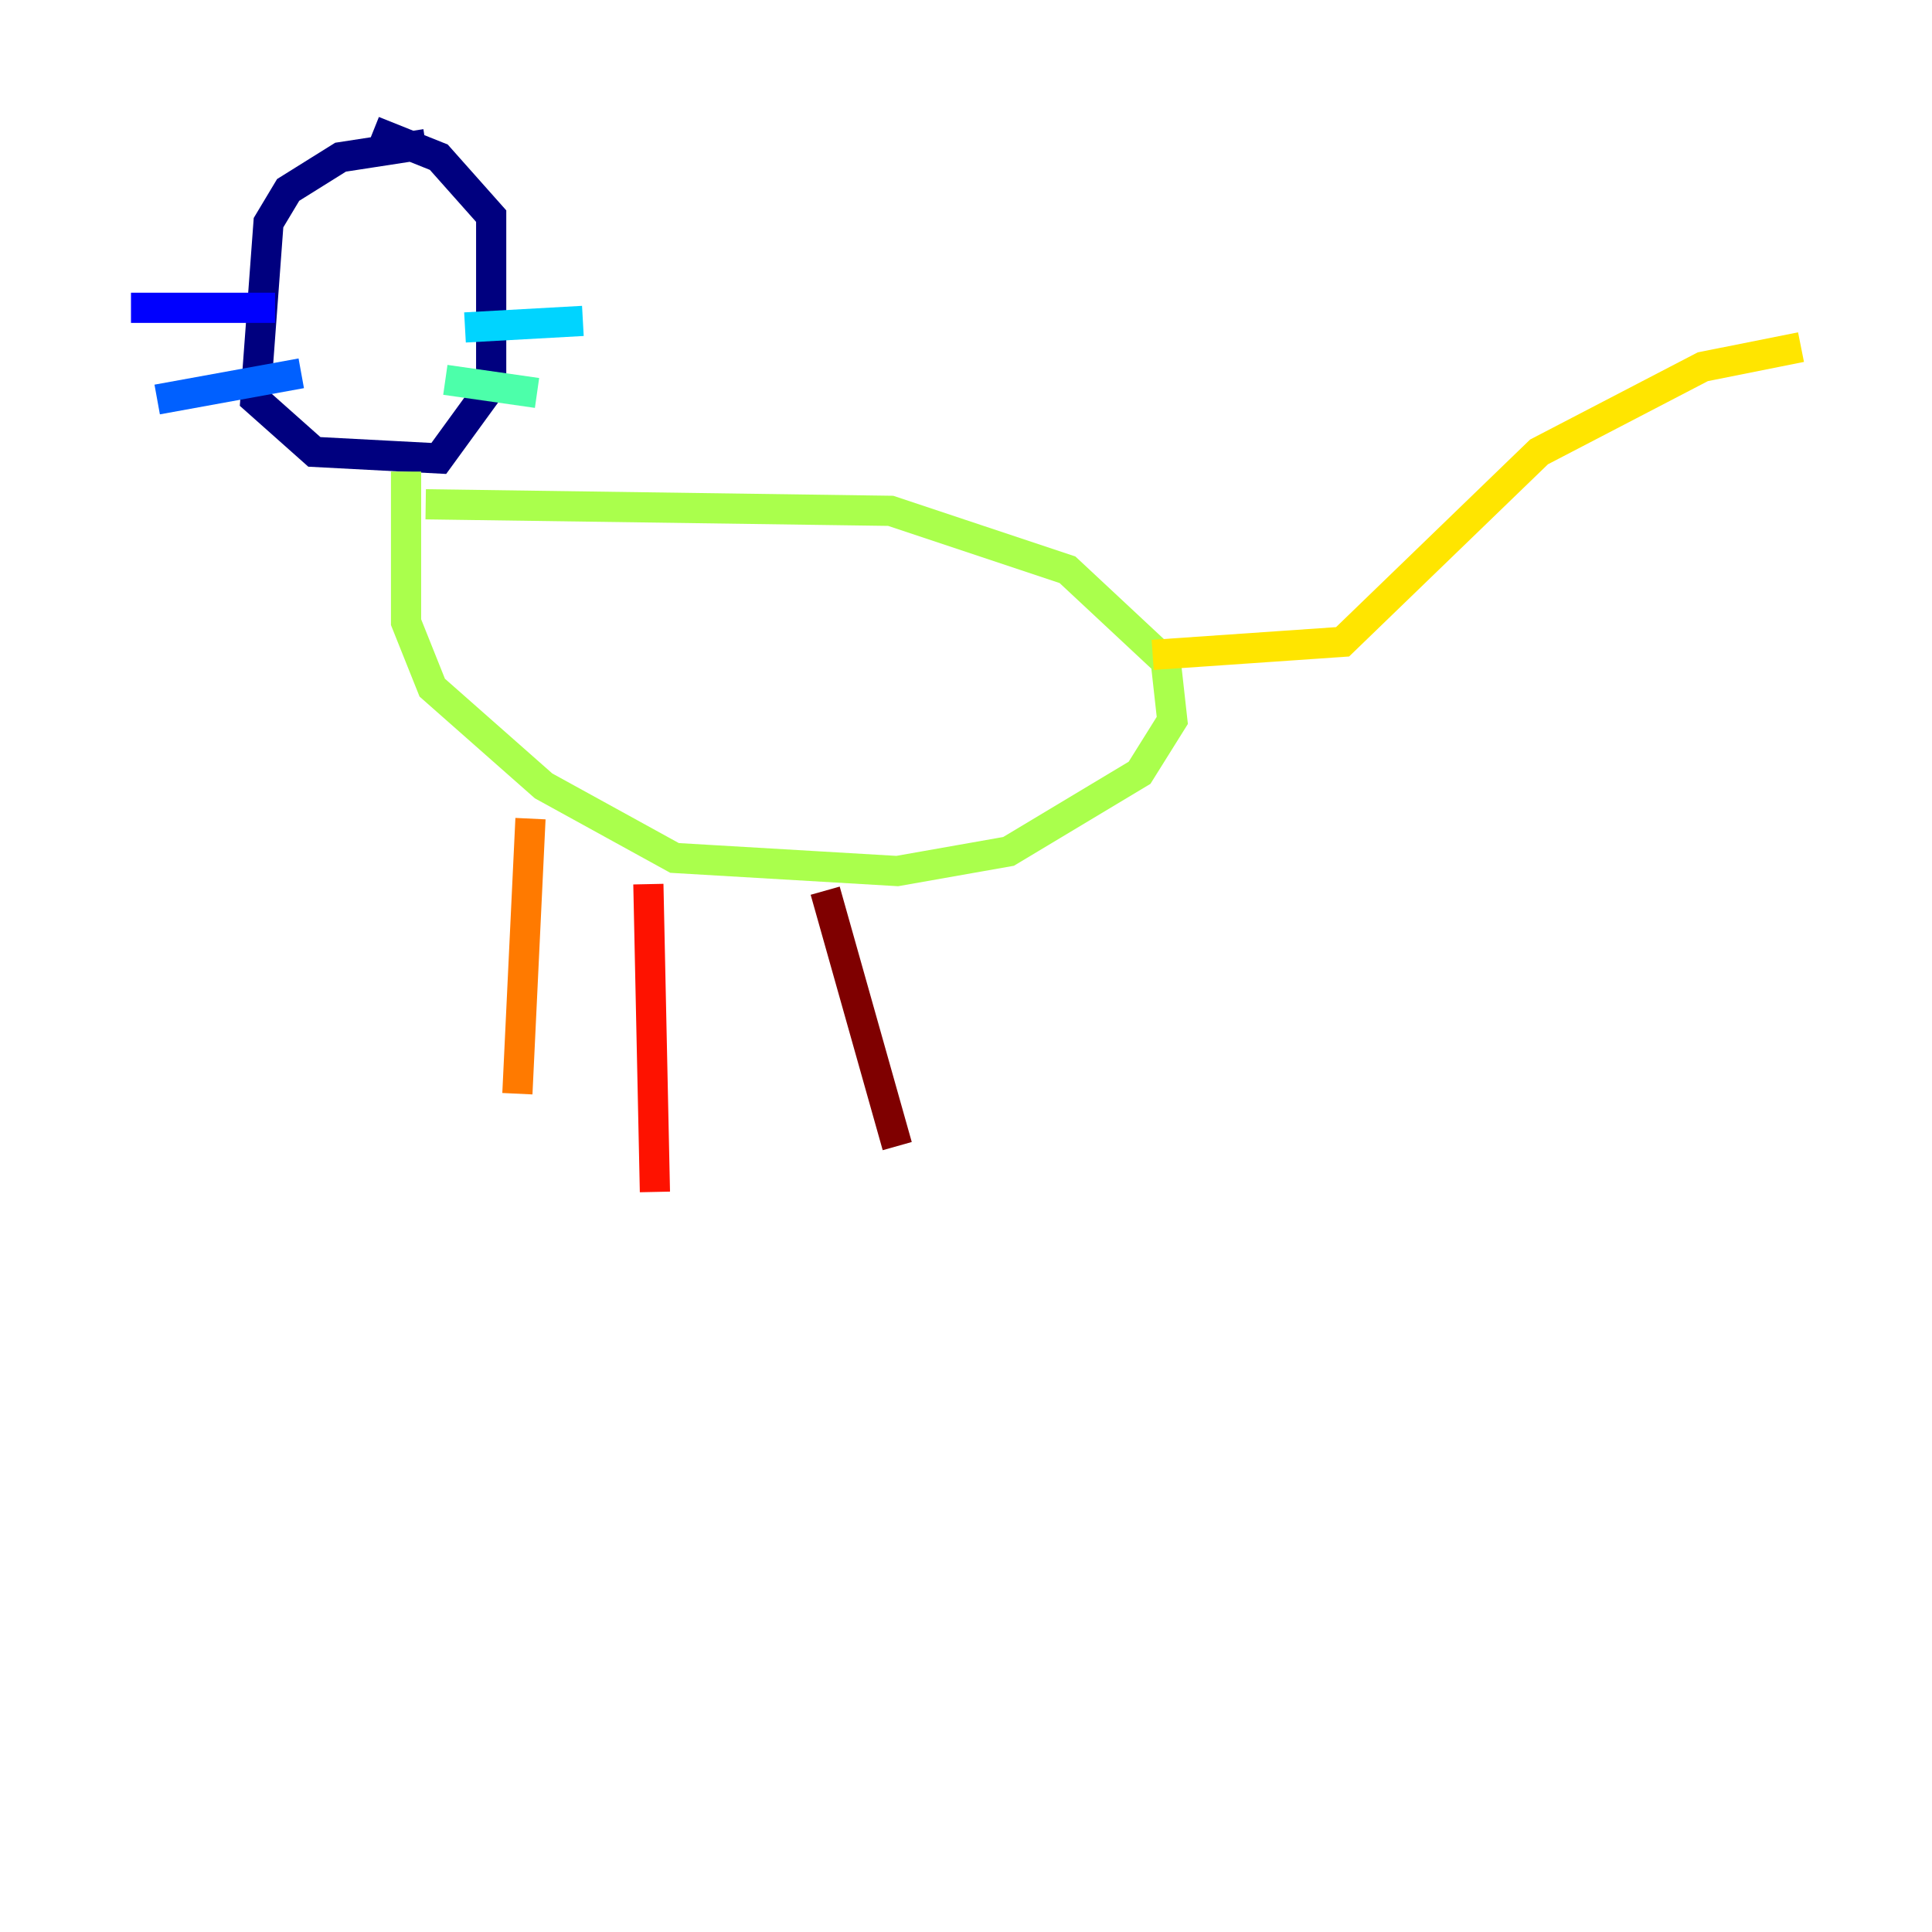 <?xml version="1.0" encoding="utf-8" ?>
<svg baseProfile="tiny" height="128" version="1.2" viewBox="0,0,128,128" width="128" xmlns="http://www.w3.org/2000/svg" xmlns:ev="http://www.w3.org/2001/xml-events" xmlns:xlink="http://www.w3.org/1999/xlink"><defs /><polyline fill="none" points="28.203,9.546 22.563,10.414 19.091,12.583 17.79,14.752 16.922,26.468 20.827,29.939 29.071,30.373 32.542,25.6 32.542,14.319 29.071,10.414 24.732,8.678" stroke="#00007f" stroke-width="2" /><polyline fill="none" points="18.224,20.393 8.678,20.393" stroke="#0000fe" stroke-width="2" /><polyline fill="none" points="19.959,24.732 10.414,26.468" stroke="#0060ff" stroke-width="2" /><polyline fill="none" points="30.807,21.695 38.617,21.261" stroke="#00d4ff" stroke-width="2" /><polyline fill="none" points="29.505,25.166 35.58,26.034" stroke="#4cffaa" stroke-width="2" /><polyline fill="none" points="26.902,31.241 26.902,41.22 28.637,45.559 36.014,52.068 44.691,56.841 59.444,57.709 66.82,56.407 75.498,51.2 77.668,47.729 77.234,43.824 70.725,37.749 59.01,33.844 28.203,33.41" stroke="#aaff4c" stroke-width="2" /><polyline fill="none" points="76.366,43.39 88.949,42.522 101.966,29.939 112.814,24.298 119.322,22.997" stroke="#ffe500" stroke-width="2" /><polyline fill="none" points="35.146,54.237 34.278,72.461" stroke="#ff7a00" stroke-width="2" /><polyline fill="none" points="42.956,58.576 43.39,78.969" stroke="#fe1200" stroke-width="2" /><polyline fill="none" points="54.671,59.01 59.444,75.932" stroke="#7f0000" stroke-width="2" /></svg>